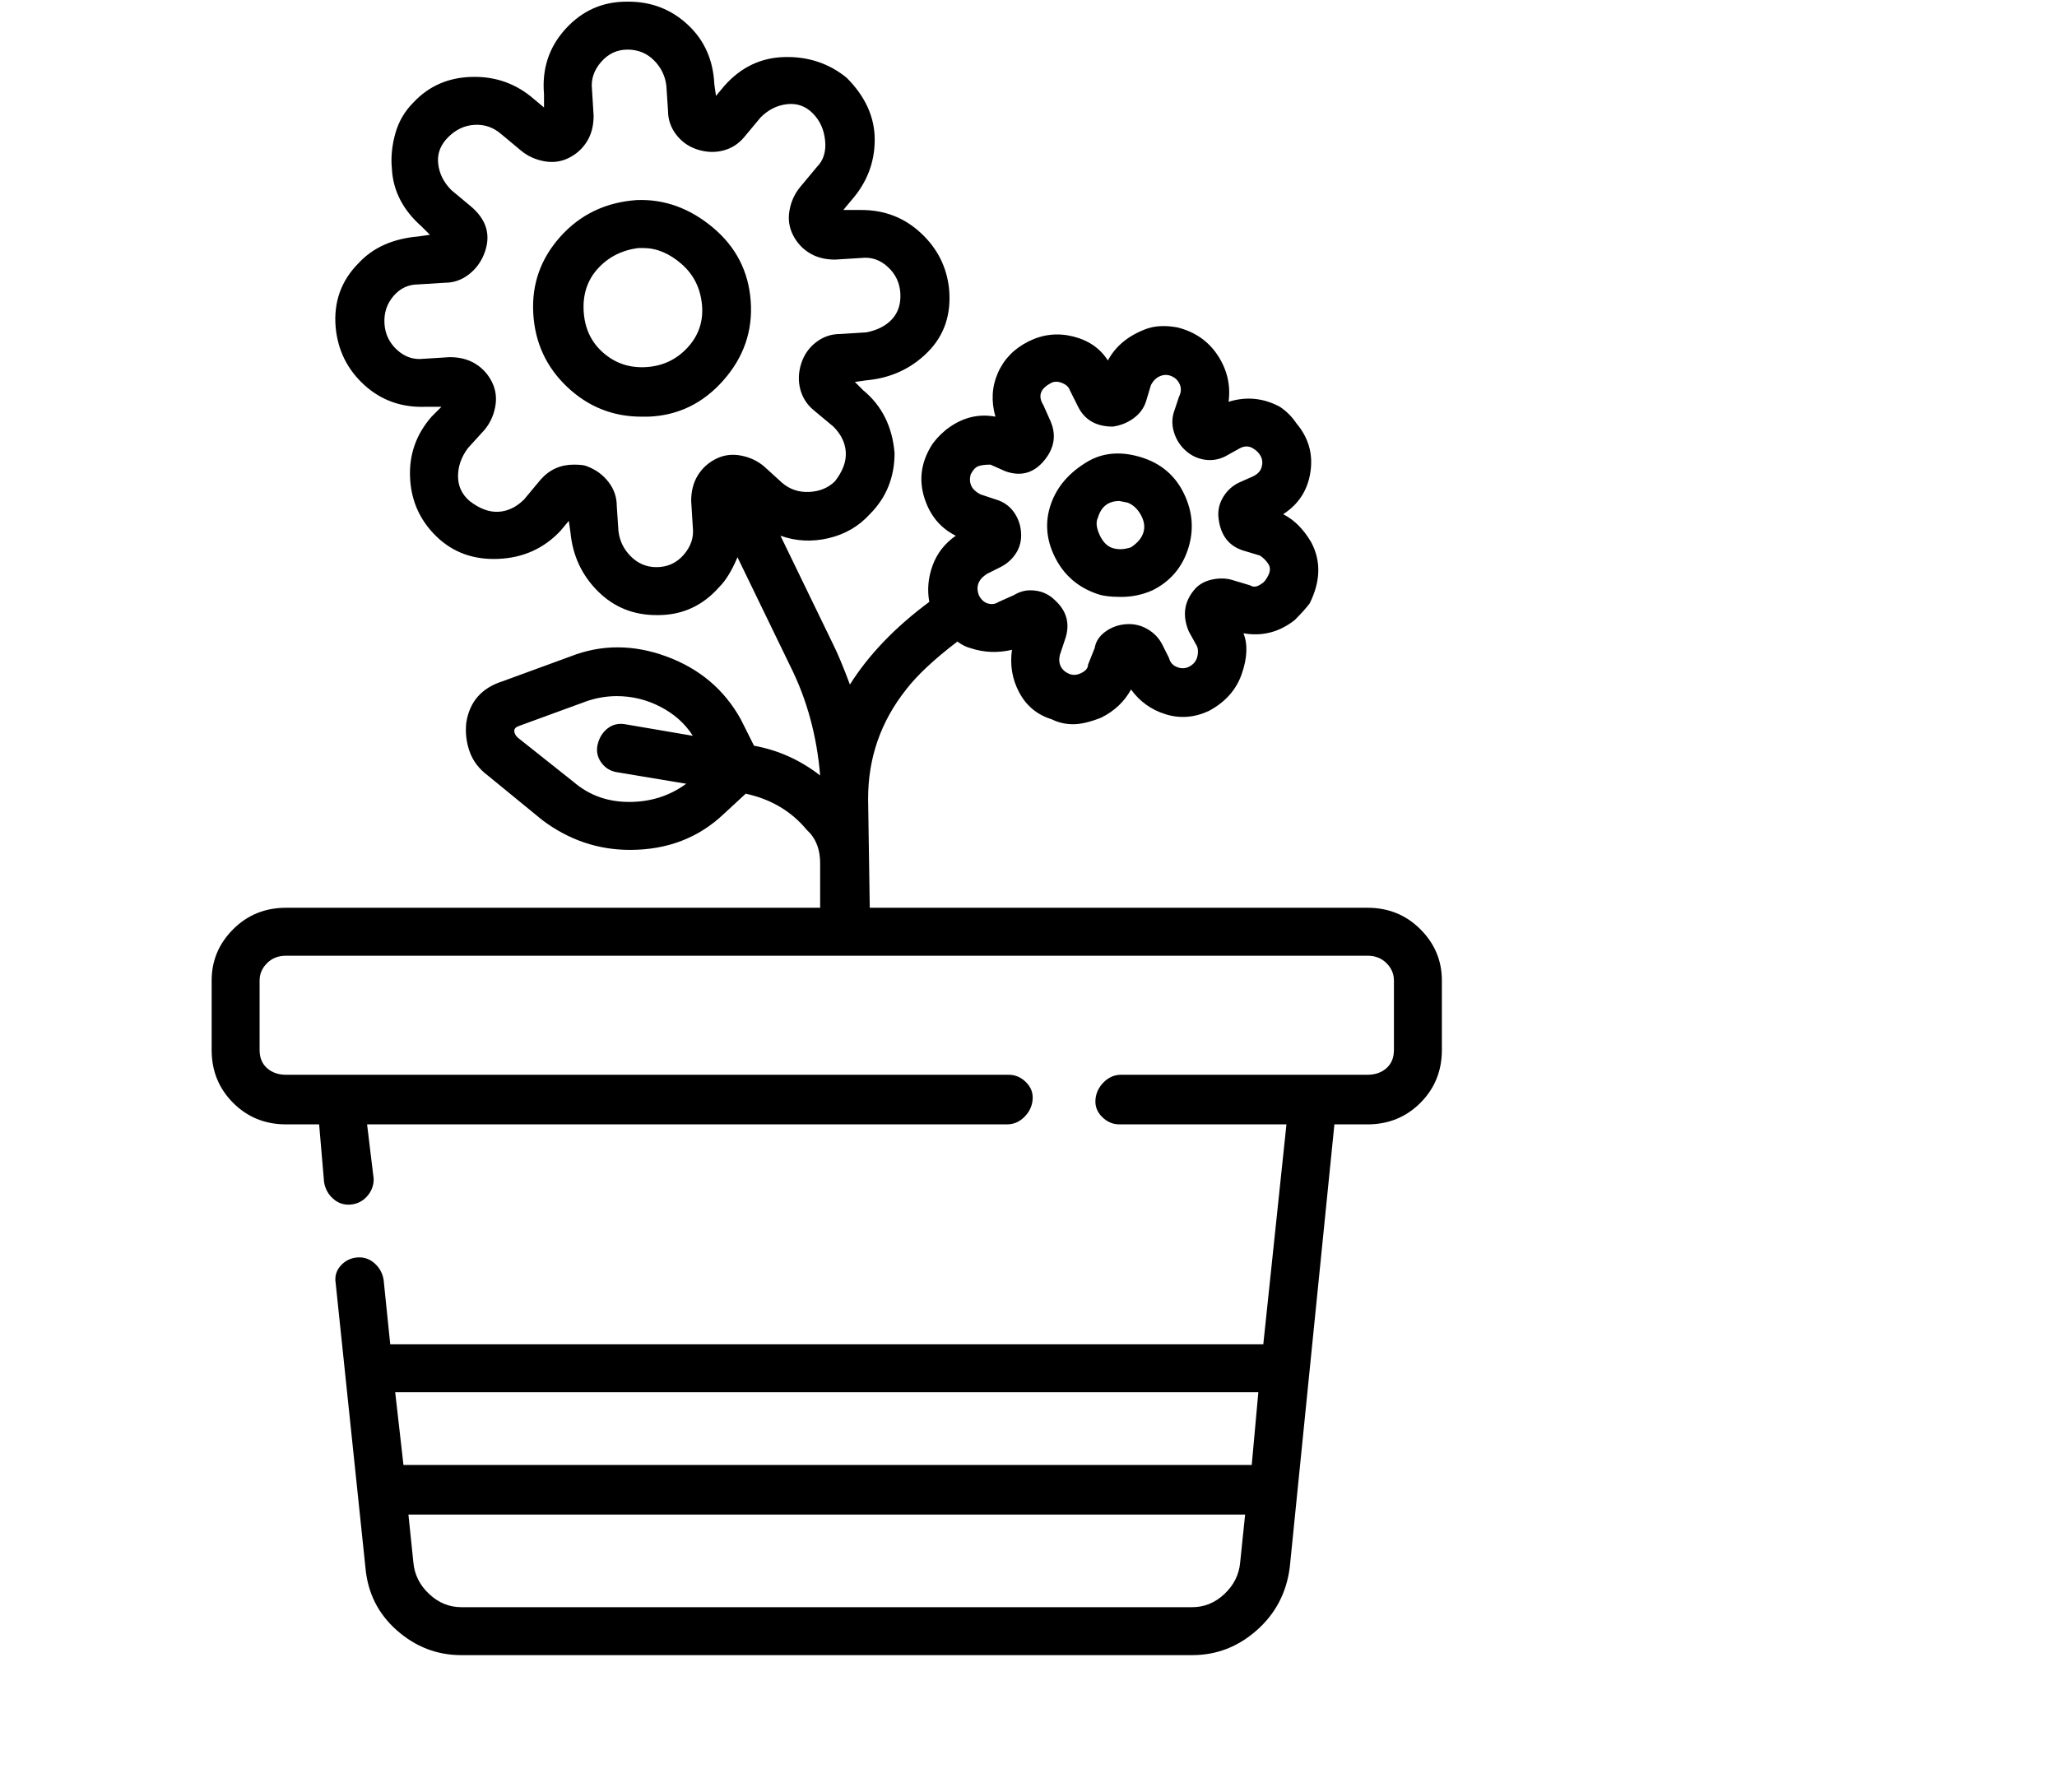 <svg viewBox="0 0 1244 1083.753" xmlns="http://www.w3.org/2000/svg"><path d="M827 549H526l-1-66q0-37 23-66 10-13 31-29 4 3 8 4 12 4 25 1-2 14 4.5 26t19.5 16q6 3 13 3t17-4q12-6 18-17 8 11 21 15t26-2q15-8 20-22.5t1-24.5q17 3 31-8 6-6 9-10 10-20 1-37-7-12-17-17 14-9 16.5-25.5T784 256q-4-6-10-10-15-8-31-3 2-15-6.5-28T712 198q-11-2-19 1-16 6-23 19-7-11-21-14.5t-27 3q-13 6.5-18.5 19T602 252q-16-3-30 8-6 5-9 10-9 15-4 31t19 23q-10 7-14 18t-2 22q-31 23-48 50-6-16-10-24l-32-66q14 5 29 1.5t25-14.5q15-15 15-37-2-24-19-38l-5-5 7-1q22-2 37-17t13-38q-2-20-17-34t-36-14h-11l5-6q14-16 14-36.5T512 47q-16-13-37.5-12.5T438 52l-5 6-1-7q-1-22-16-36T380 1h-1q-22 0-37 16.5T329 57v8l-6-5q-16-14-37.5-13.5T250 62q-8 8-11 19t-2 21q1 20 18 35l5 5-7 1q-23 2-36 16-16 16-14 39 2 21 17.5 35t37.5 13h9l-6 6q-14 16-13 37t16 35.5q15 14.5 37.5 13.5t37.5-17l5-6 1 7q2 21 16.5 35.5T397 372h1q22 0 37-17 6-6 11-18l32 66q15 30 18 66-18-14-40-18l-8-16q-15-27-45-38t-58 0l-41 15q-19 6-22 25-1 9 2 17.5t11 14.5l33 27q24 18 53 18 34 0 57-22l13-12q23 5 37 22l2 2q6 7 6 18v27H173q-19 0-32 13t-13 31v42q0 19 13 32t32 13h20l3 35q1 6 5.5 10t10.5 3.5q6-.5 10-5t4-10.5l-4-33h387q6 0 10.5-4.5t5-10.5q.5-6-4-10.5T610 650H173q-7 0-11.5-4t-4.5-11v-42q0-6 4.5-10.5T173 578h654q7 0 11.5 4.5T843 593v42q0 7-4.5 11t-11.5 4H678q-6 0-10.5 4.5t-5 10.5q-.5 6 4 10.5T677 680h101l-14 133H236l-4-39q-1-6-5.5-10t-10.5-3.5q-6 .5-10 5t-3 10.5l18 172q2 23 19 38t39 15h442q22 0 39-15t20-38l27-268h20q19 0 32-13t13-32v-42q0-18-13-31t-32-13zM587 287q2-4 4.5-5t7.5-1l9 4q14 5 23.5-6.5T635 254l-4-9q-5-8 4-13 3-2 7-.5t5 4.5l5 10q6 12 21 12 7-1 12.5-5t7.5-10l3-10q2-4 5.5-5.5t7 0q3.5 1.5 5 5t-.5 7.5l-3 9q-2 6 0 12.5t7 11q5 4.5 11.5 5.5t12.5-2l9-5q4-2 7.5 0t5 5q1.5 3 .5 6.5t-5 5.5l-9 4q-6 3-9.5 9t-2.5 13q2 15 15 19l10 3q3 2 5 5t0 7q-2 4-4 5-4 3-7 1l-10-3q-6-2-13-.5t-11 6.5q-9 11-3 25l5 9q1 3 0 6.5t-4.5 5.5q-3.5 2-7.5.5t-5-5.5l-4-8q-3-6-9-9.5t-13-3q-7 .5-12.5 4.5t-6.5 10l-4 10q0 3-4 5t-7.5.5q-3.5-1.5-5-4.5t-.5-7l3-9q5-14-6-24-6-6-15-6-5 0-10 3l-9 4q-3 2-6.5 1t-5.5-5q-3-8 5-13l8-4q6-3 9.5-8.5t3-12.5q-.5-7-4.5-12.5t-11-7.5l-9-3q-4-2-5.5-5t-.5-7zm-169 16l1 16q1 9-5.5 16.5T397 343q-9 0-15.5-6.5T374 321l-1-15q0-8-5-14.5t-13-9.5q-2-1-8-1-12 0-20 9l-10 12q-7 7-15.5 7.5T284 303q-7-6-7-15t6-17l10-11q5-6 6.5-14t-2-15q-3.5-7-10-11t-15.5-4l-16 1q-9 1-16-5.5t-7.5-16Q232 186 238 179t15-7l16-1q8 0 14.5-5t9.5-13q6-16-8-28l-12-10q-7-7-8-16t6-16q7-7 16-7.5t16 5.5l12 10q6 5 14 6.5t15-2q7-3.5 11-10t4-15.5l-1-16q-1-9 5.5-16.5t16-7.5q9.5 0 16 6.5T403 52l1 15q0 8 5 14.5t13 9q8 2.5 15.5.5t12.5-8l10-12q7-7 16-8t15.5 5.5Q498 75 499 85t-5 16l-10 12q-5 6-6.5 14t2 15q3.5 7 10 11t15.5 4l16-1q9-1 16 5.5t7.5 16q.5 9.5-5 15.5t-15.5 8l-16 1q-8 0-14.5 5t-9 13q-2.5 8-.5 15.5t8 12.5l12 10q7 7 7.5 15.5T505 291q-6 6-15.5 6.5T473 292l-11-10q-6-5-14-6.5t-15 2q-7 3.5-11 10t-4 15.5zm-71 170l-34-27q-2-2-2-4t3-3l41-15q9-3 18-3 14 0 26.5 6.5T419 445l-41-7q-6-1-10.5 2.5t-6 9.5q-1.5 6 2 11t9.5 6l42 7q-15 11-34.5 11T347 473zm414 369l-4 44H244l-5-44h522zm-40 130H279q-11 0-19.5-8t-9.5-19l-3-29h506l-3 29q-1 11-9.5 19t-19.5 8zM454 182q-2-27-23-44.5T385 121q-28 2-46 22t-16.5 46.5Q324 216 343 234t45 18h4q27-1 45.5-22t16.5-48zm-63 40q-15 1-26-8.5t-12-25q-1-15.5 8.5-26T386 150h3q12 0 23 9.5t12.5 24.5q1.5 15-8.5 26t-25 12zm272 137q5 2 15 2t19-4q16-8 21.5-25t-2.5-33.5q-8-16.5-26-22t-32 2.5q-17 10-22.5 26t2.5 32q8 16 25 22zm1-46q3-10 13-10l5 1q5 2 8 7.5t1.5 10.5q-1.5 5-7.5 9-6 2-11 .5t-8-8q-3-6.5-1-10.5z"/></svg>
